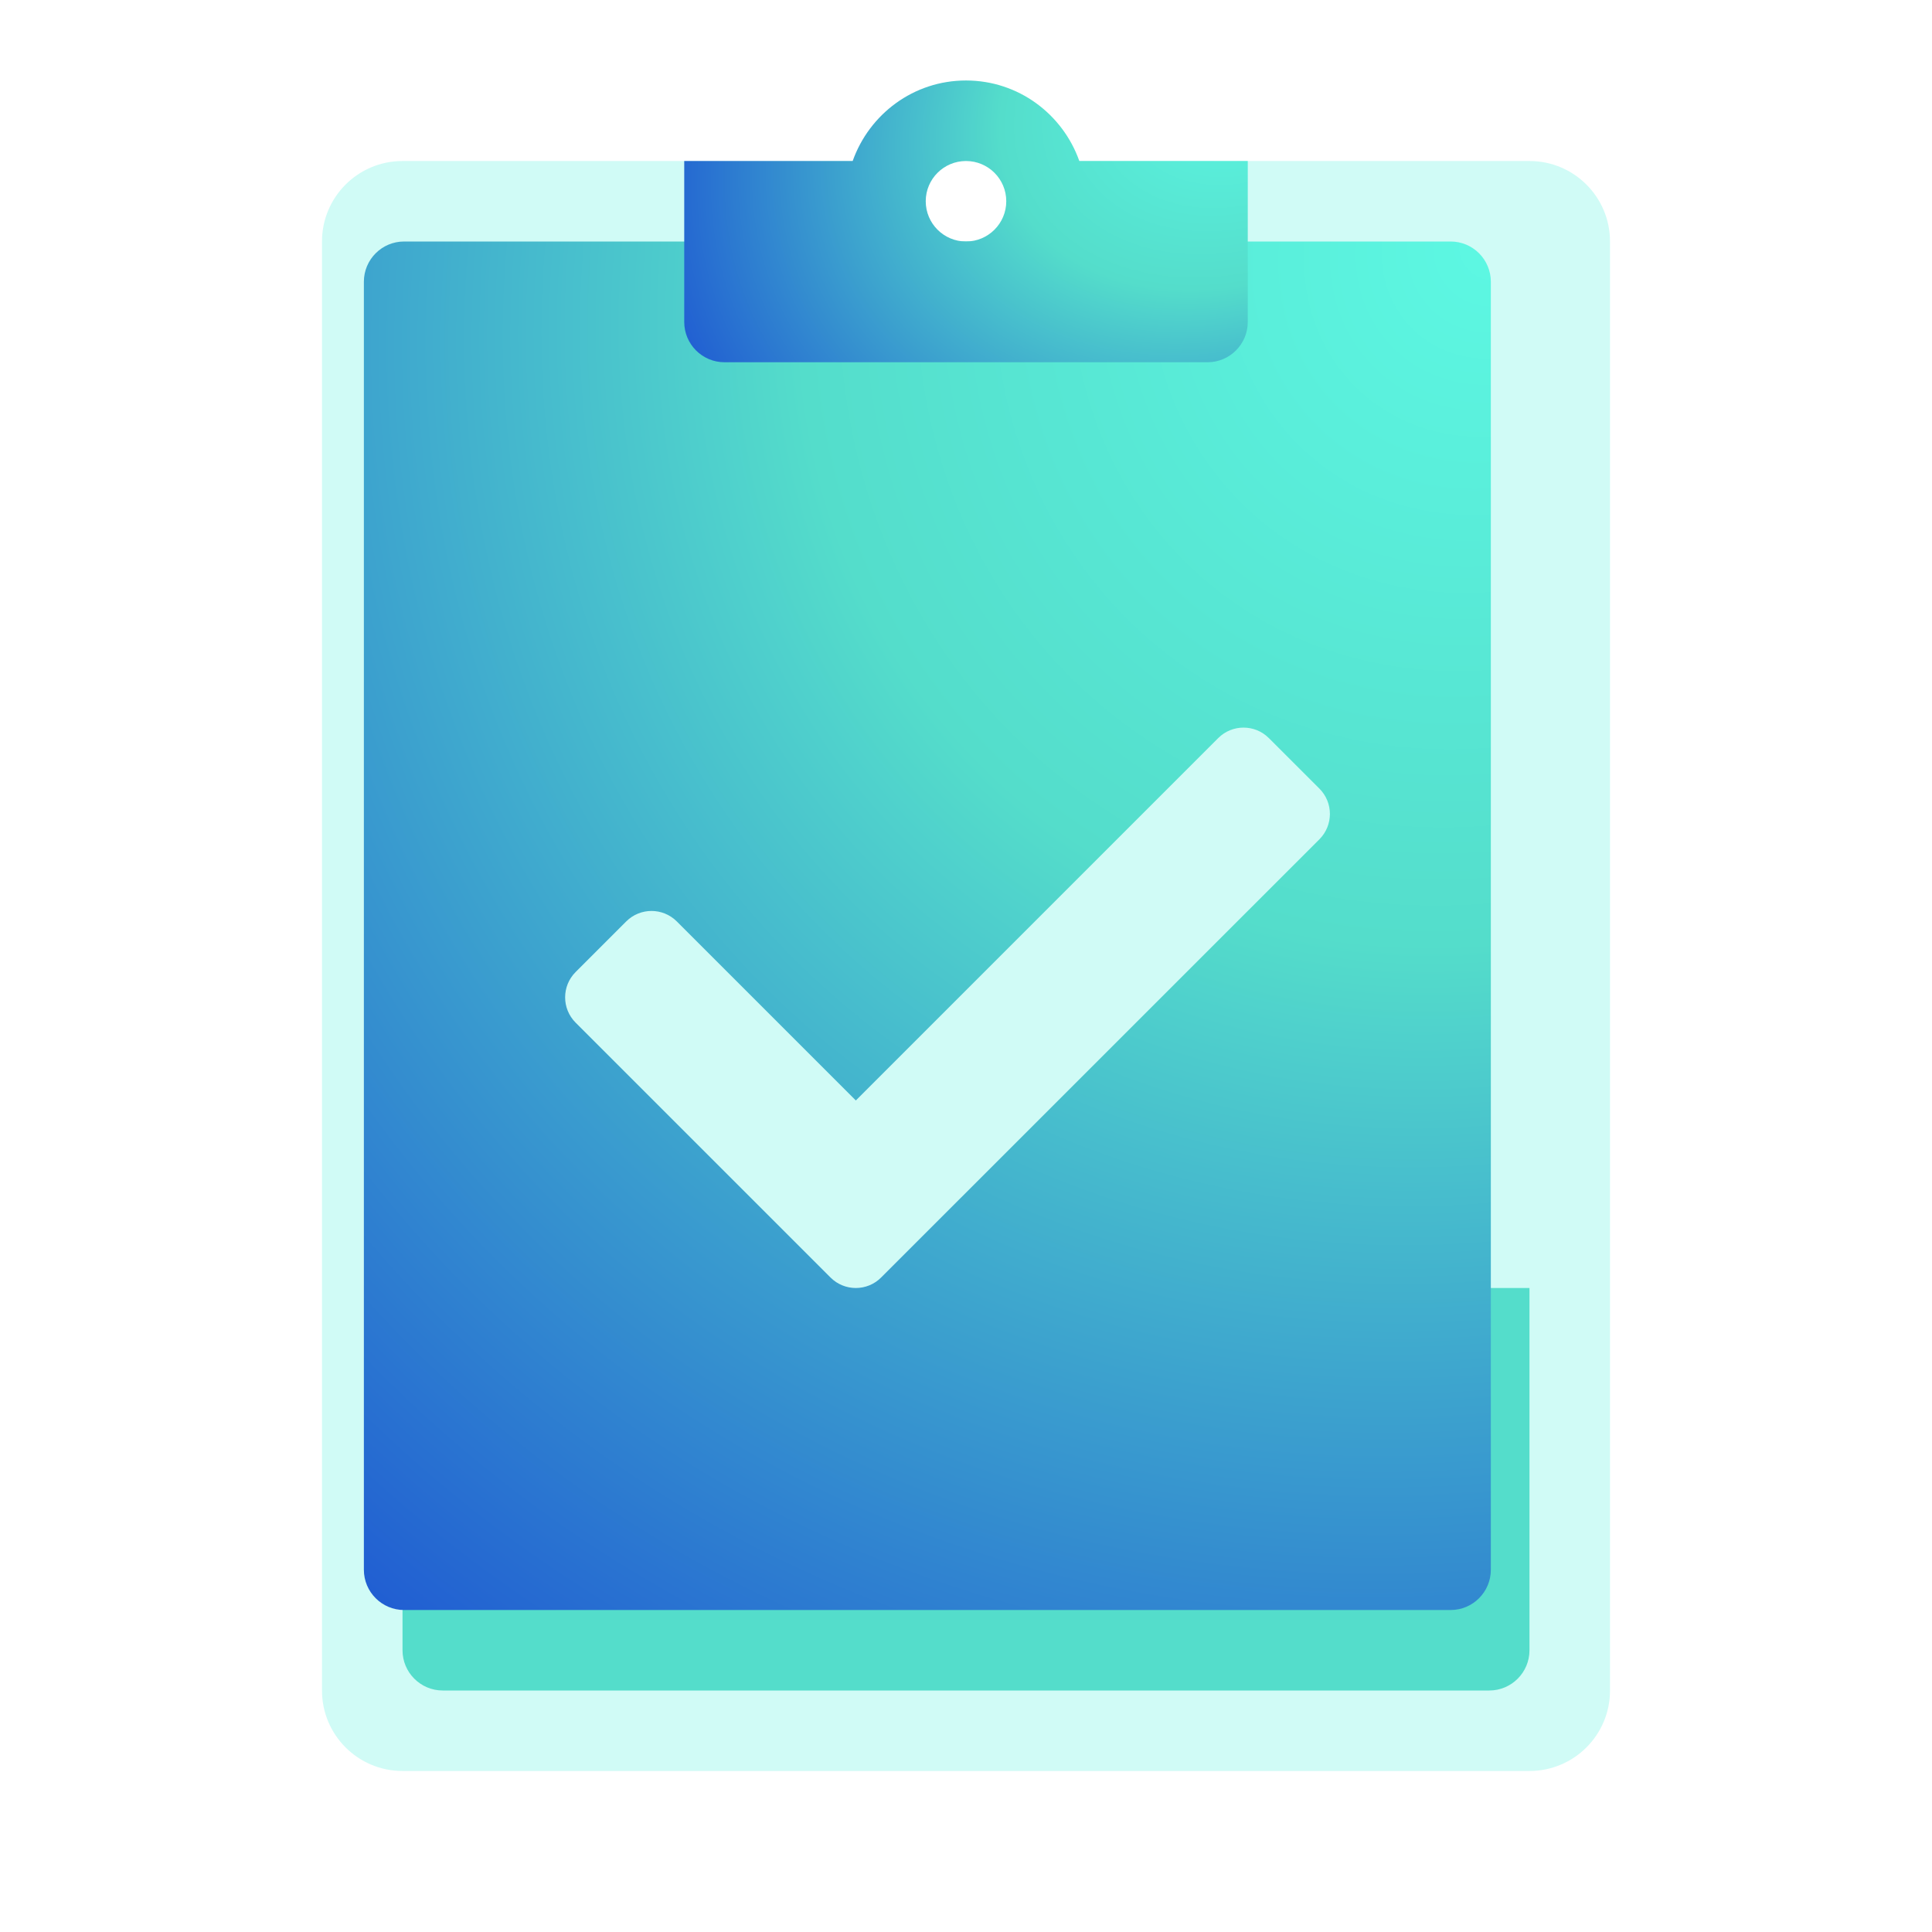 <svg width="50" height="50" viewBox="0 0 50 50" fill="none" xmlns="http://www.w3.org/2000/svg">
<path d="M39.583 4.167H27.083C27.083 5.318 26.151 6.25 25 6.25C23.849 6.25 22.917 5.318 22.917 4.167H10.417C9.266 4.167 8.333 5.099 8.333 6.25V43.75C8.333 44.901 9.266 45.833 10.417 45.833H39.583C40.734 45.833 41.667 44.901 41.667 43.75V6.25C41.667 5.099 40.734 4.167 39.583 4.167Z" fill="#D0FBF6"/>
<path d="M38.542 43.75H11.458C10.883 43.75 10.417 43.283 10.417 42.708V33.333H39.583V42.708C39.583 43.283 39.117 43.75 38.542 43.75Z" fill="#54DDCB"/>
<g filter="url(#filter0_d)">
<path d="M38.542 41.667H11.458C10.883 41.667 10.417 41.2 10.417 40.625V7.292C10.417 6.717 10.883 6.25 11.458 6.25H38.542C39.117 6.25 39.583 6.717 39.583 7.292V40.625C39.583 41.2 39.117 41.667 38.542 41.667Z" fill="url(#paint0_radial)"/>
</g>
<path d="M32.292 8.333V4.167H27.933C27.503 2.955 26.358 2.083 25 2.083C23.642 2.083 22.497 2.955 22.067 4.167H17.708V8.333C17.708 8.908 18.175 9.375 18.75 9.375H31.25C31.825 9.375 32.292 8.908 32.292 8.333ZM25 4.167C25.575 4.167 26.042 4.633 26.042 5.208C26.042 5.783 25.575 6.25 25 6.25C24.425 6.25 23.958 5.783 23.958 5.208C23.958 4.633 24.425 4.167 25 4.167Z" fill="url(#paint1_radial)"/>
<g filter="url(#filter1_d)">
<path d="M22.494 33.062L15.897 26.466C15.535 26.104 15.535 25.518 15.897 25.156L17.206 23.847C17.568 23.485 18.154 23.485 18.516 23.847L23.149 28.48L32.528 19.101C32.889 18.74 33.476 18.74 33.837 19.101L35.147 20.41C35.508 20.772 35.508 21.358 35.147 21.72L23.803 33.062C23.442 33.424 22.855 33.424 22.494 33.062Z" fill="#D0FBF6"/>
</g>
<defs>
<filter id="filter0_d" x="4.417" y="1.25" width="39.167" height="45.417" filterUnits="userSpaceOnUse" color-interpolation-filters="sRGB">
<feFlood flood-opacity="0" result="BackgroundImageFix"/>
<feColorMatrix in="SourceAlpha" type="matrix" values="0 0 0 0 0 0 0 0 0 0 0 0 0 0 0 0 0 0 127 0"/>
<feOffset dx="-1"/>
<feGaussianBlur stdDeviation="2.5"/>
<feColorMatrix type="matrix" values="0 0 0 0 0.014 0 0 0 0 0.054 0 0 0 0 0.112 0 0 0 0.15 0"/>
<feBlend mode="normal" in2="BackgroundImageFix" result="effect1_dropShadow"/>
<feBlend mode="normal" in="SourceGraphic" in2="effect1_dropShadow" result="shape"/>
</filter>
<filter id="filter1_d" x="9.626" y="13.83" width="29.792" height="24.504" filterUnits="userSpaceOnUse" color-interpolation-filters="sRGB">
<feFlood flood-opacity="0" result="BackgroundImageFix"/>
<feColorMatrix in="SourceAlpha" type="matrix" values="0 0 0 0 0 0 0 0 0 0 0 0 0 0 0 0 0 0 127 0"/>
<feOffset dx="-1"/>
<feGaussianBlur stdDeviation="2.5"/>
<feColorMatrix type="matrix" values="0 0 0 0 0.014 0 0 0 0 0.054 0 0 0 0 0.112 0 0 0 0.15 0"/>
<feBlend mode="normal" in2="BackgroundImageFix" result="effect1_dropShadow"/>
<feBlend mode="normal" in="SourceGraphic" in2="effect1_dropShadow" result="shape"/>
</filter>
<radialGradient id="paint0_radial" cx="0" cy="0" r="1" gradientUnits="userSpaceOnUse" gradientTransform="translate(39.583 6.25) rotate(129.472) scale(45.881 42.005)">
<stop stop-color="#5DF8E3"/>
<stop offset="0.411" stop-color="#54DDCB"/>
<stop offset="1" stop-color="#205CD2"/>
</radialGradient>
<radialGradient id="paint1_radial" cx="0" cy="0" r="1" gradientUnits="userSpaceOnUse" gradientTransform="translate(32.292 2.083) rotate(153.435) scale(16.305 12.168)">
<stop stop-color="#5DF8E3"/>
<stop offset="0.411" stop-color="#54DDCB"/>
<stop offset="1" stop-color="#205CD2"/>
</radialGradient>
</defs>
</svg>
